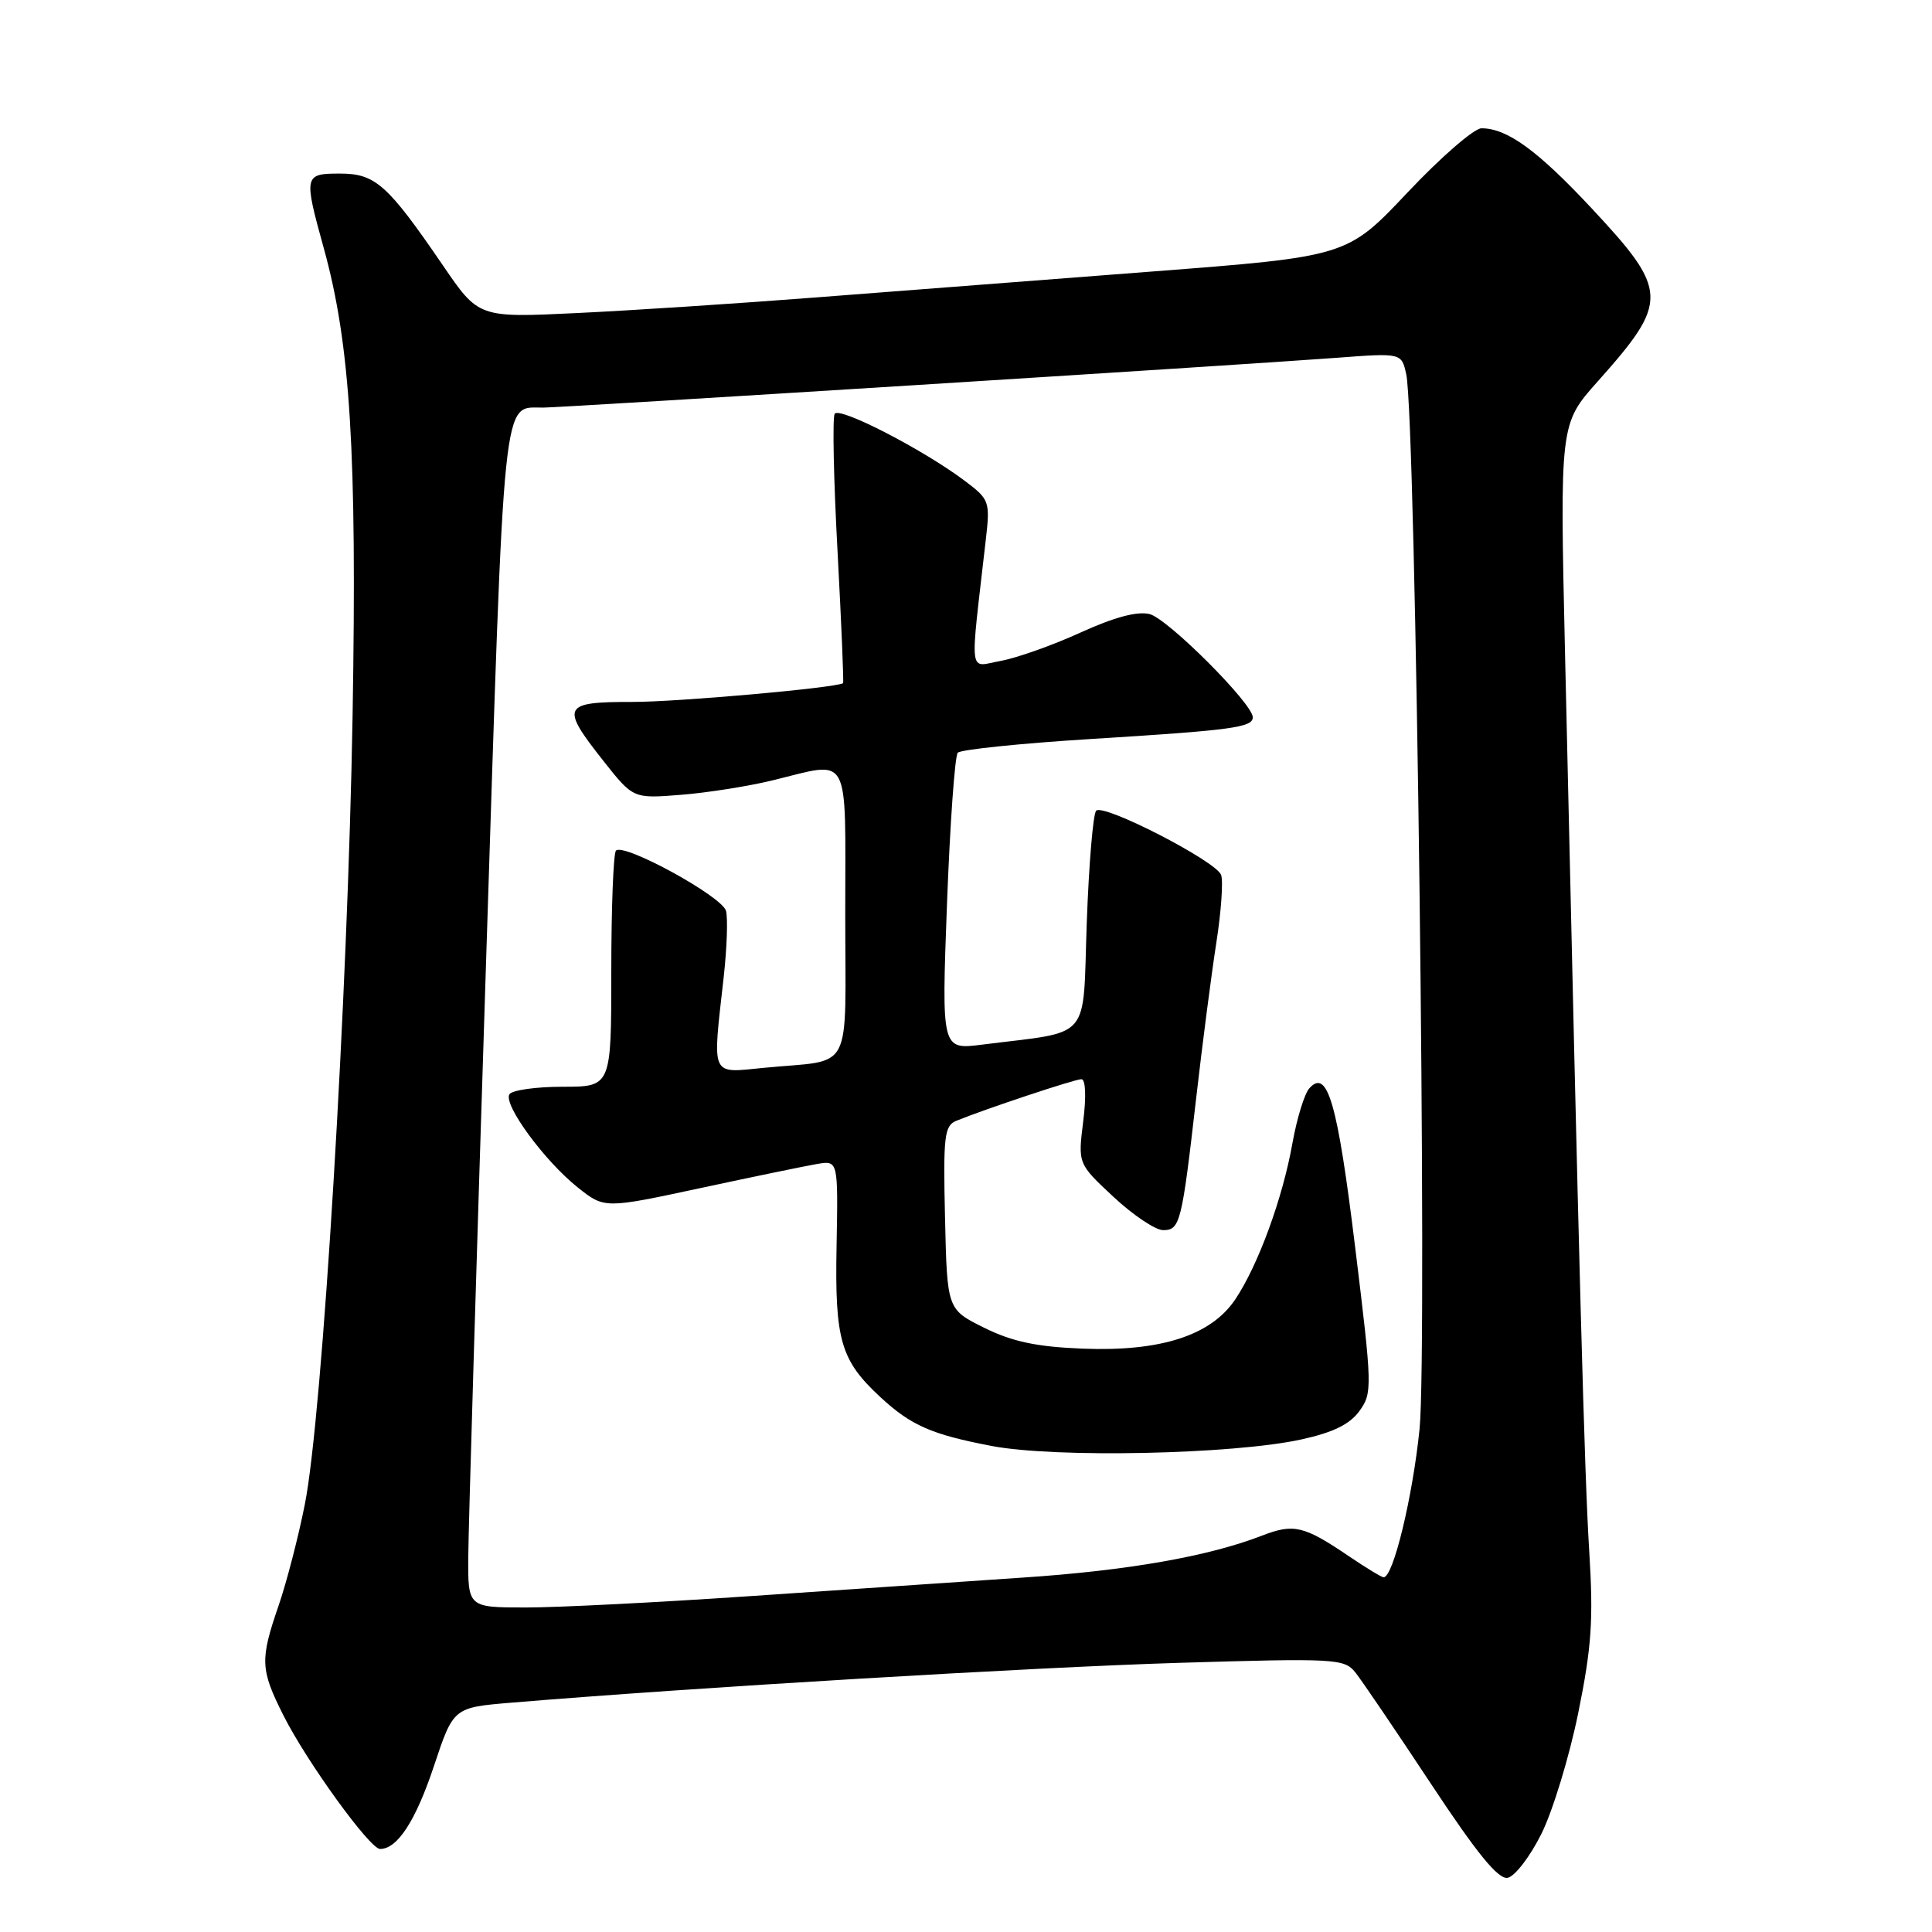 <?xml version="1.0" encoding="UTF-8" standalone="no"?>
<!DOCTYPE svg PUBLIC "-//W3C//DTD SVG 1.1//EN" "http://www.w3.org/Graphics/SVG/1.1/DTD/svg11.dtd" >
<svg xmlns="http://www.w3.org/2000/svg" xmlns:xlink="http://www.w3.org/1999/xlink" version="1.1" viewBox="0 0 256 256">
 <g >
 <path fill="currentColor"
d=" M 204.24 243.00 C 205.75 239.97 207.94 232.78 209.12 227.00 C 210.90 218.24 211.15 214.68 210.58 205.50 C 209.95 195.39 209.24 169.08 207.38 86.84 C 206.68 56.18 206.68 56.18 211.69 50.56 C 221.18 39.91 221.13 38.56 210.86 27.56 C 203.73 19.93 199.70 17.00 196.31 17.00 C 195.33 17.00 190.92 20.82 186.51 25.50 C 178.50 33.99 178.50 33.99 152.50 35.99 C 138.20 37.09 118.17 38.63 108.00 39.42 C 97.83 40.21 83.63 41.14 76.46 41.48 C 63.43 42.11 63.43 42.11 58.69 35.17 C 51.35 24.44 49.74 23.00 45.05 23.00 C 40.28 23.00 40.23 23.23 42.90 32.88 C 46.43 45.63 47.31 59.89 46.72 94.81 C 46.09 131.99 42.72 187.67 40.39 199.34 C 39.54 203.65 37.97 209.68 36.92 212.74 C 34.44 219.94 34.49 221.20 37.54 227.27 C 40.62 233.41 49.01 245.00 50.36 245.00 C 52.66 245.00 55.08 241.27 57.50 234.01 C 60.08 226.25 60.08 226.25 67.79 225.61 C 91.65 223.62 136.99 220.92 156.07 220.34 C 176.93 219.71 178.12 219.78 179.58 221.59 C 180.42 222.64 184.92 229.27 189.58 236.32 C 195.71 245.60 198.52 249.05 199.77 248.82 C 200.72 248.64 202.73 246.03 204.24 243.00 Z  M 62.05 206.25 C 62.07 202.54 63.13 167.17 64.40 127.65 C 66.88 50.44 66.50 54.06 72.00 54.01 C 74.90 53.98 164.31 48.37 177.11 47.41 C 185.72 46.76 185.72 46.76 186.34 49.63 C 187.61 55.54 189.16 178.87 188.10 189.34 C 187.18 198.41 184.61 209.00 183.34 209.00 C 183.07 209.00 180.98 207.73 178.68 206.17 C 172.78 202.17 171.42 201.85 167.22 203.48 C 160.13 206.23 149.44 208.11 135.50 209.04 C 127.80 209.56 111.58 210.67 99.47 211.49 C 87.35 212.32 73.96 213.00 69.72 213.00 C 62.00 213.00 62.00 213.00 62.05 206.25 Z  M 172.41 190.74 C 176.62 189.82 178.84 188.74 180.12 186.98 C 181.86 184.58 181.84 183.85 179.56 165.22 C 177.22 146.09 175.90 141.54 173.50 144.20 C 172.85 144.91 171.84 148.20 171.25 151.50 C 169.96 158.77 166.72 167.63 163.69 172.16 C 160.48 176.96 153.79 179.12 143.42 178.70 C 137.34 178.46 134.12 177.77 130.42 175.94 C 125.50 173.50 125.50 173.50 125.22 161.37 C 124.97 150.52 125.13 149.16 126.72 148.51 C 130.68 146.90 142.41 143.00 143.29 143.00 C 143.85 143.00 143.95 145.28 143.53 148.60 C 142.83 154.20 142.83 154.20 147.55 158.60 C 150.15 161.02 153.11 163.00 154.12 163.00 C 156.37 163.00 156.60 162.06 158.50 145.50 C 159.32 138.35 160.52 129.09 161.17 124.92 C 161.82 120.76 162.10 116.71 161.80 115.92 C 161.08 114.08 146.23 106.44 145.25 107.42 C 144.84 107.82 144.28 114.52 144.00 122.30 C 143.44 138.18 144.83 136.56 130.13 138.42 C 124.76 139.10 124.76 139.10 125.48 119.80 C 125.88 109.19 126.52 100.16 126.91 99.74 C 127.31 99.32 135.25 98.50 144.56 97.92 C 163.28 96.76 166.00 96.39 166.00 95.04 C 166.00 93.24 154.73 81.97 152.33 81.37 C 150.71 80.96 147.65 81.78 143.19 83.81 C 139.51 85.49 134.75 87.18 132.61 87.57 C 128.28 88.35 128.50 90.12 130.61 71.64 C 131.21 66.43 131.13 66.20 127.86 63.73 C 122.38 59.60 111.22 53.84 110.60 54.83 C 110.29 55.34 110.46 63.55 110.98 73.08 C 111.49 82.62 111.82 90.47 111.71 90.53 C 110.52 91.17 89.72 93.02 83.75 93.01 C 74.51 93.00 74.23 93.58 79.95 100.82 C 83.90 105.82 83.90 105.82 90.20 105.32 C 93.67 105.05 99.12 104.19 102.33 103.41 C 112.86 100.86 112.00 99.31 112.00 120.98 C 112.00 142.70 113.24 140.32 101.25 141.49 C 94.06 142.19 94.39 142.92 95.89 129.50 C 96.32 125.65 96.46 121.69 96.20 120.70 C 95.71 118.79 82.68 111.66 81.62 112.71 C 81.28 113.05 81.00 120.23 81.00 128.67 C 81.00 144.00 81.00 144.00 74.56 144.00 C 71.02 144.00 67.84 144.45 67.50 145.00 C 66.66 146.35 72.15 153.83 76.54 157.33 C 80.09 160.16 80.09 160.16 92.80 157.43 C 99.78 155.93 106.75 154.49 108.28 154.23 C 111.06 153.76 111.06 153.76 110.85 165.13 C 110.61 177.58 111.38 180.24 116.66 185.13 C 120.73 188.89 123.41 190.07 131.41 191.60 C 139.81 193.21 163.35 192.72 172.41 190.74 Z "/>
</g>
</svg>